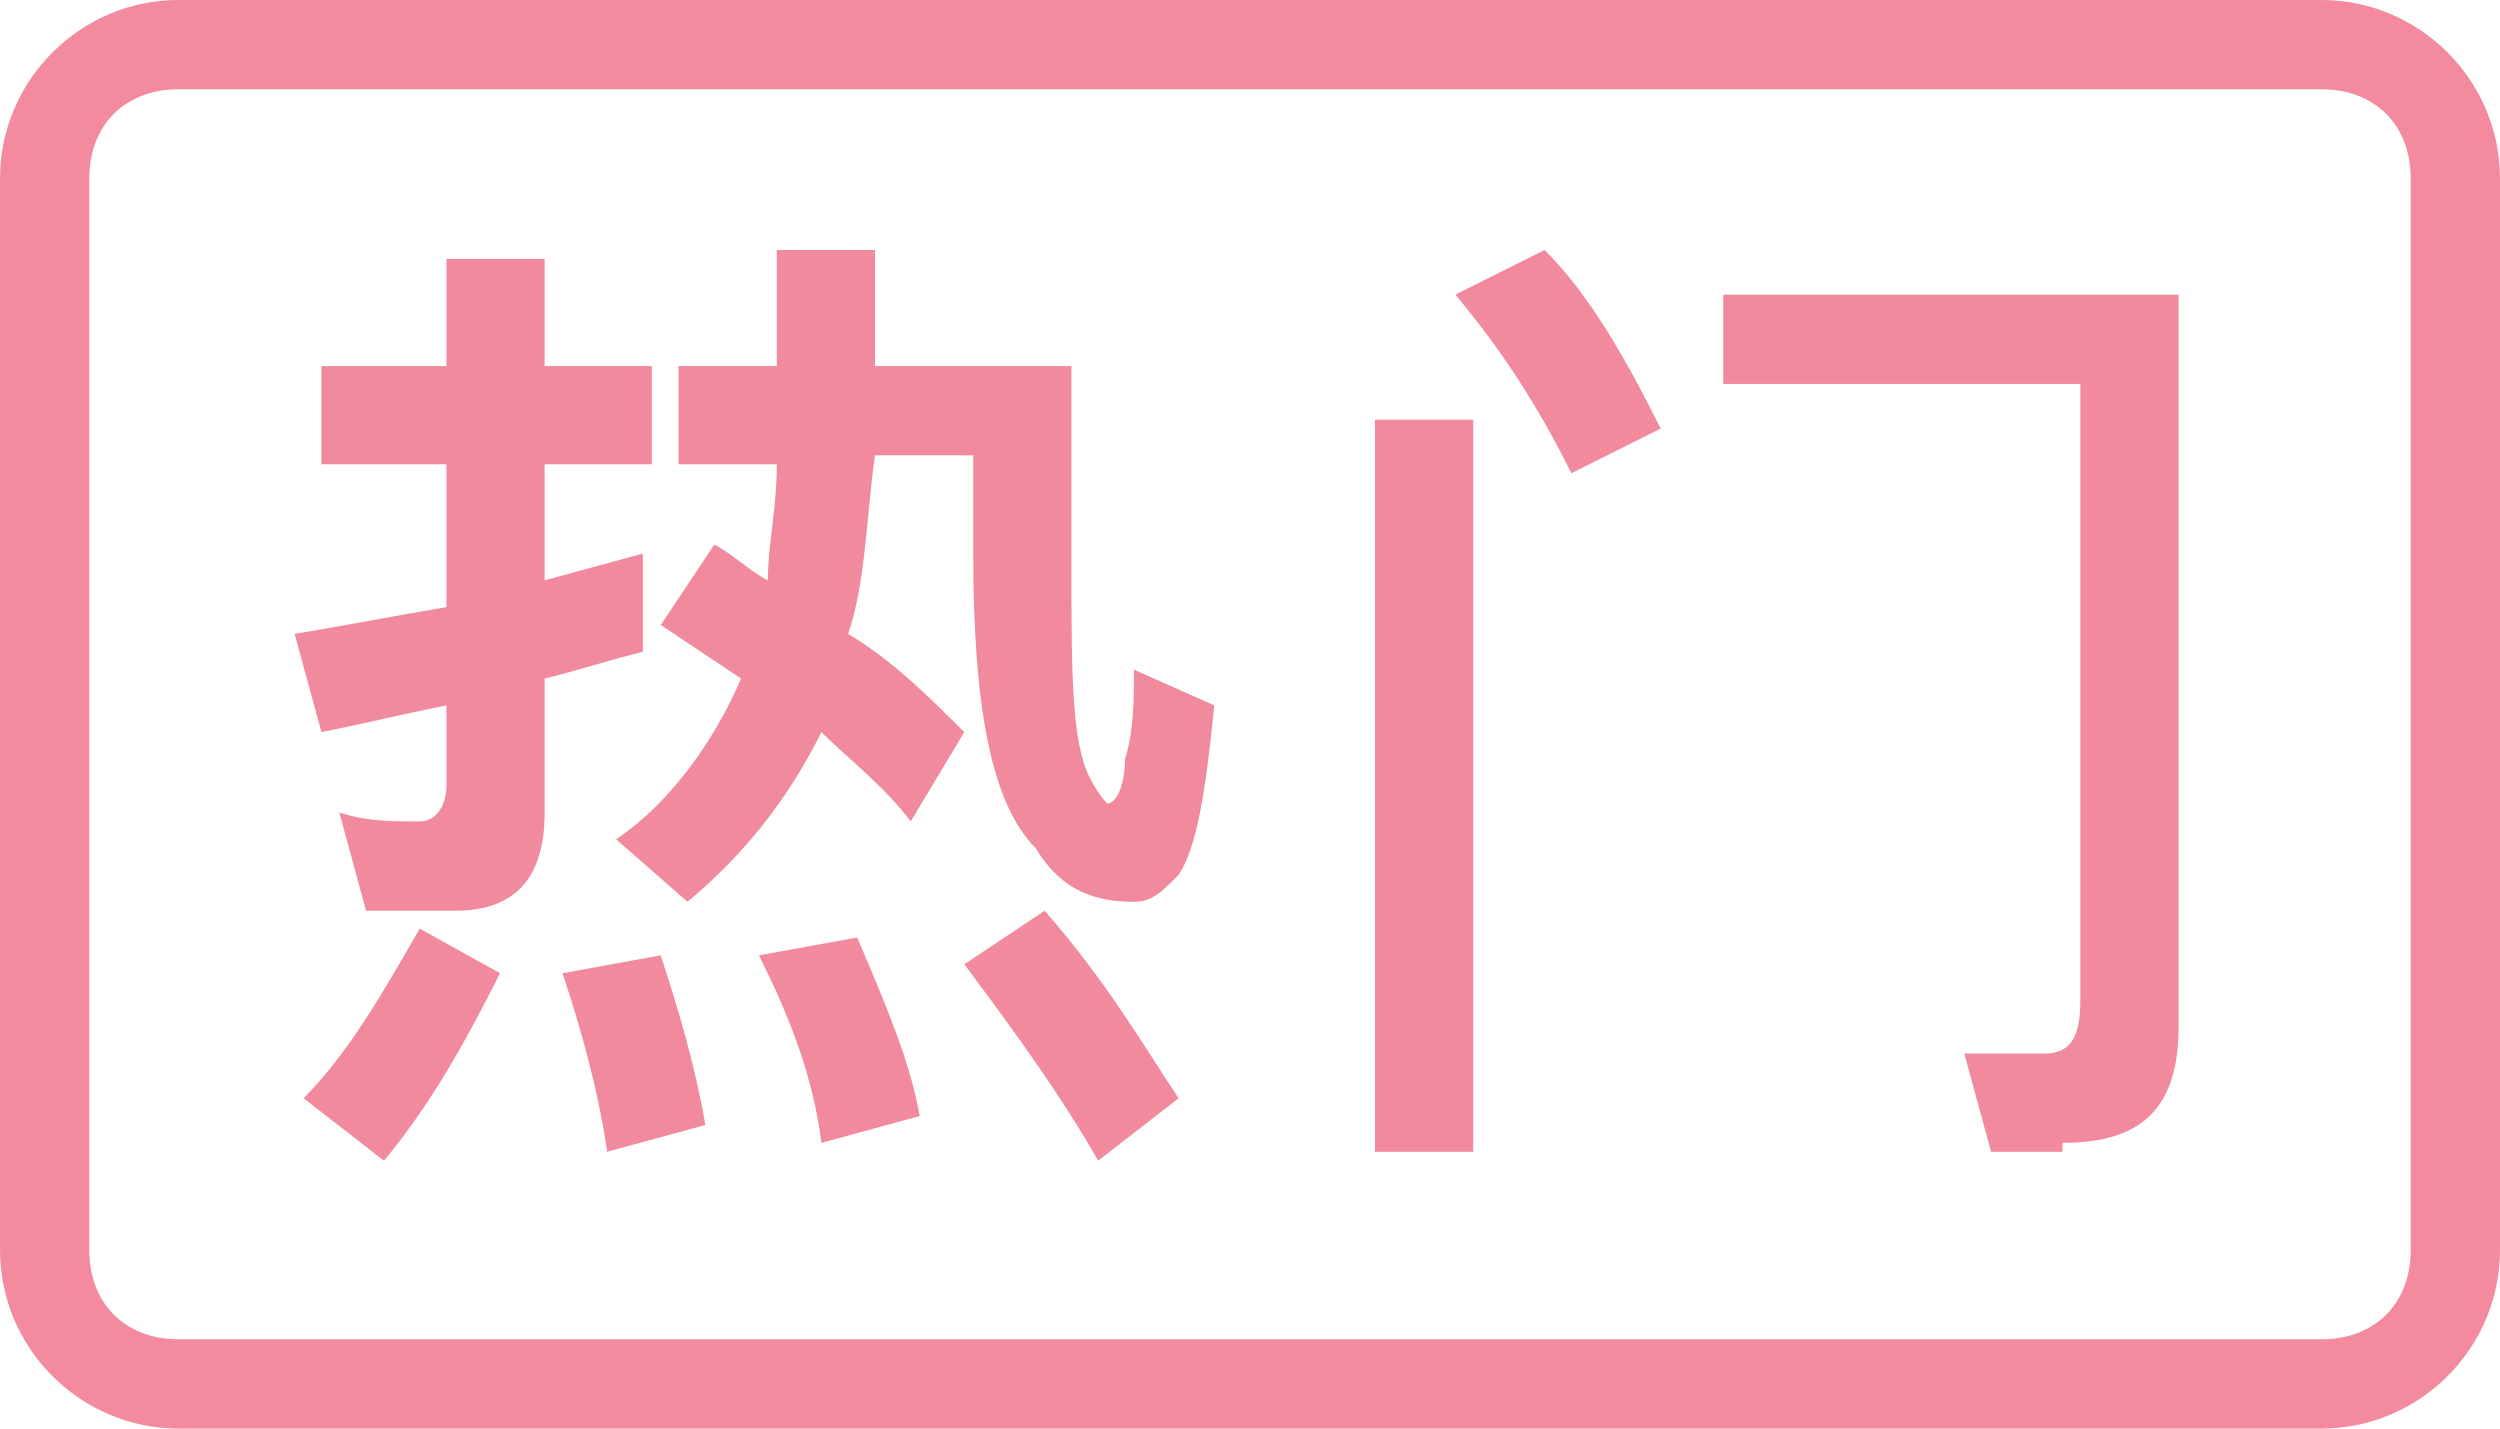 <?xml version="1.0" encoding="utf-8"?>
<!-- Generator: Adobe Illustrator 19.0.0, SVG Export Plug-In . SVG Version: 6.00 Build 0)  -->
<svg version="1.1" id="图层_1" xmlns="http://www.w3.org/2000/svg" xmlns:xlink="http://www.w3.org/1999/xlink" x="0px" y="0px"
	 viewBox="-785 443 28 16" style="enable-background:new -785 443 28 16;" xml:space="preserve">
<style type="text/css">
	.st0{fill:#F38A9E;}
	.st1{fill:#F28A9E;}
</style>
<path id="path-1_2_" class="st0" d="M-759,444c0.6,0,1,0.4,1,1v12c0,0.6-0.4,1-1,1h-24c-0.6,0-1-0.4-1-1v-12c0-0.6,0.4-1,1-1H-759
	 M-759,443h-24c-1.1,0-2,0.9-2,2v12c0,1.1,0.9,2,2,2h24c1.1,0,2-0.9,2-2v-12C-757,443.9-757.9,443-759,443L-759,443z"/>
<path id="热门" class="st1" d="M-772.3,453.1c0.2,0,0.3-0.1,0.5-0.3c0.2-0.3,0.3-0.9,0.4-1.9l-0.9-0.4c0,0.3,0,0.7-0.1,1
	c0,0.3-0.1,0.5-0.2,0.5c0,0-0.1-0.1-0.2-0.3c-0.2-0.4-0.2-1.2-0.2-2.4v-2.2h-2.2v-1.3h-1.1v1.3h-1.1v1.1h1.1c0,0.5-0.1,0.9-0.1,1.3
	c-0.2-0.1-0.4-0.3-0.6-0.4l-0.6,0.9c0.3,0.2,0.6,0.4,0.9,0.6c-0.3,0.7-0.8,1.4-1.4,1.8l0.8,0.7c0.6-0.5,1.1-1.1,1.5-1.9
	c0.3,0.3,0.7,0.6,1,1l0.6-1c-0.4-0.4-0.8-0.8-1.3-1.1c0.2-0.6,0.2-1.3,0.3-2h1.1v1.1c0,1.7,0.2,2.8,0.7,3.3
	C-773.1,453-772.7,453.1-772.3,453.1L-772.3,453.1z M-781.4,447.1v1.1h1.4v1.6c-0.6,0.1-1.1,0.2-1.7,0.3l0.3,1.1
	c0.5-0.1,0.9-0.2,1.4-0.3v0.9c0,0.2-0.1,0.4-0.3,0.4c-0.3,0-0.6,0-0.9-0.1l0.3,1.1h1c0.7,0,1-0.4,1-1.1v-1.5
	c0.4-0.1,0.7-0.2,1.1-0.3v-1.1l-1.1,0.3v-1.3h1.2v-1.1h-1.2v-1.2h-1.1v1.2H-781.4z M-780.3,453.4c-0.4,0.7-0.8,1.4-1.3,1.9l0.9,0.7
	c0.5-0.6,0.9-1.3,1.3-2.1L-780.3,453.4z M-777.6,453.7l-1.1,0.2c0.2,0.6,0.4,1.3,0.5,2l1.1-0.3C-777.2,455-777.4,454.3-777.6,453.7
	L-777.6,453.7z M-775.4,453.5l-1.1,0.2c0.3,0.6,0.6,1.3,0.7,2.1l1.1-0.3C-774.8,454.9-775.1,454.2-775.4,453.5L-775.4,453.5z
	 M-773.3,453.2l-0.9,0.6c0.6,0.8,1.1,1.5,1.5,2.2l0.9-0.7C-772.2,454.7-772.6,454-773.3,453.2L-773.3,453.2z M-761.9,455.8
	c0.9,0,1.3-0.4,1.3-1.3v-8.2h-5.1v1h4v6.9c0,0.4-0.1,0.6-0.4,0.6l-0.9,0l0.3,1.1H-761.9z M-769.6,447.7v8.2h1.1v-8.2H-769.6z
	 M-767.7,445.8l-1,0.5c0.5,0.6,0.9,1.2,1.3,2l1-0.5C-766.8,447-767.2,446.3-767.7,445.8L-767.7,445.8z"/>
</svg>
